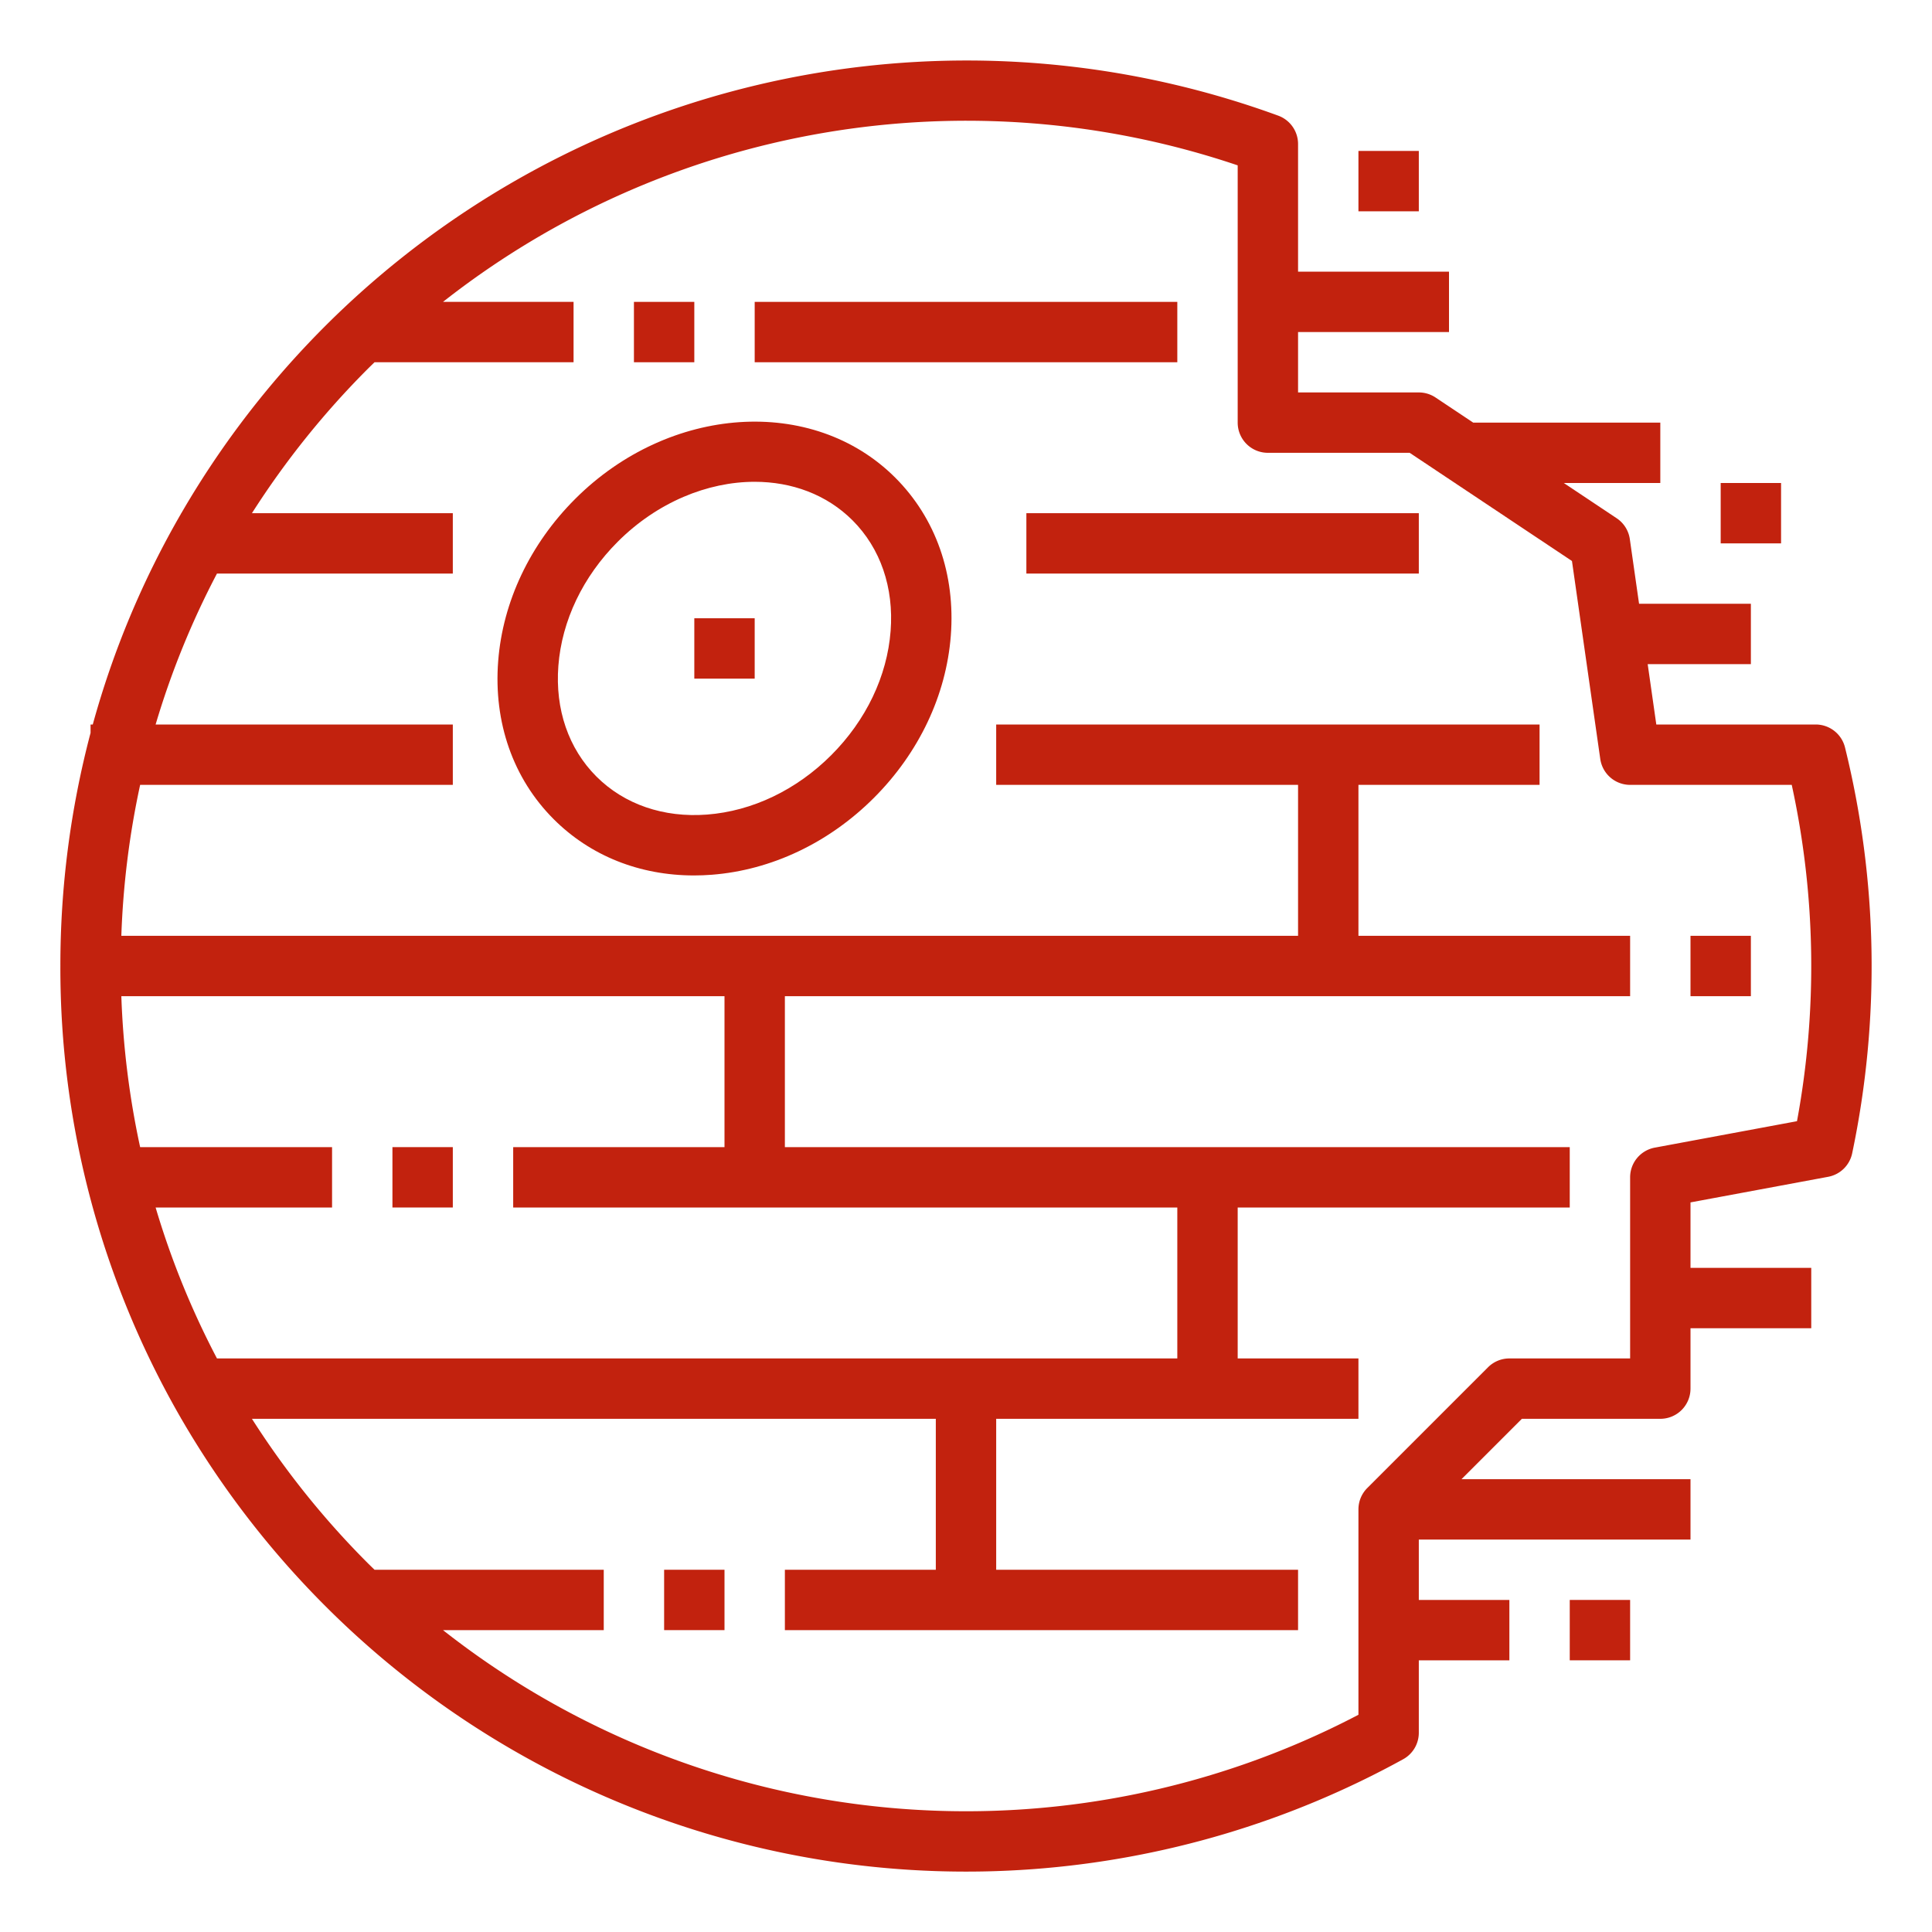 <svg fill="#c2220e" id="Outline" height="50" viewBox="0 0 512 512" width="50" xmlns="http://www.w3.org/2000/svg">
<path d="m152.4 132.247c-11.926 11.927-19.164 27.192-20.379 42.984-1.25 16.256 3.978 31.125 14.722 41.87 9.7 9.7 22.76 14.9 37.17 14.9q2.327 0 4.7-.182c15.793-1.215 31.058-8.452 42.985-20.379s19.164-27.192 20.379-42.984c1.25-16.256-3.978-31.125-14.722-41.869-21.834-21.832-59.899-19.293-84.855 5.66zm83.621 34.984c-.921 11.988-6.511 23.67-15.739 32.9-9.227 9.227-20.911 14.817-32.9 15.739-11.523.883-21.939-2.695-29.327-10.083s-10.969-17.8-10.082-29.327c.921-11.987 6.511-23.67 15.739-32.9 10.472-10.473 23.821-15.879 36.284-15.879 9.81 0 19.072 3.352 25.941 10.221 7.393 7.39 10.973 17.806 10.086 29.329z"/>
<path d="m184 163.846h16v16h-16z"/>
<path d="m488.944 198.075a8 8 0 0 0 -7.765-6.075h-42.241l-2.285-16h27.347v-16h-29.633l-2.448-17.132a7.99 7.99 0 0 0 -3.482-5.524l-14.015-9.344h25.578v-16h-49.578l-9.985-6.656a8 8 0 0 0 -4.437-1.344h-32v-16h40v-16h-40v-33.835a8 8 0 0 0 -5.242-7.51 240.523 240.523 0 0 0 -290.704 105.345h-.054v.093a236.951 236.951 0 0 0 -23.416 55.907h-.584v2.221a241.358 241.358 0 0 0 -8 61.779 238.58 238.58 0 0 0 32 119.907v.093h.054a241.36 241.36 0 0 0 38.24 49.7 240.09 240.09 0 0 0 285.574 40.506 8 8 0 0 0 4.132-7v-19.206h24v-16h-24v-16h72v-16h-60.687l16-16h36.687a8 8 0 0 0 8-8v-16h32v-16h-32v-17.351l36.479-6.784a8 8 0 0 0 6.365-6.218 241.434 241.434 0 0 0 -1.9-107.572zm-352.944 105.925v16h176v40h-254.5a221.144 221.144 0 0 1 -16.26-40h46.76v-16h-50.862a225.353 225.353 0 0 1 -4.982-40h159.844v40zm340.222-6.874-37.685 7.009a8 8 0 0 0 -6.537 7.865v48h-32a8 8 0 0 0 -5.657 2.343l-32 32a8 8 0 0 0 -2.343 5.657v54.431a224.175 224.175 0 0 1 -242.6-22.431h42.6v-16h-60.744c-.548-.538-1.1-1.065-1.648-1.608a225.909 225.909 0 0 1 -30.841-38.392h181.233v40h-40v16h136v-16h-80v-40h96v-16h-32v-40h88v-16h-208v-40h224v-16h-72v-40h48v-16h-144v16h80v40h-311.844a225.353 225.353 0 0 1 4.982-40h82.862v-16h-78.76a221.144 221.144 0 0 1 16.26-40h62.5v-16h-53.233a225.909 225.909 0 0 1 30.841-38.392c.544-.543 1.1-1.07 1.648-1.608h52.744v-16h-34.6a224.437 224.437 0 0 1 210.6-36.178v68.178a8 8 0 0 0 8 8h37.578l43.008 28.672 7.5 52.46a8 8 0 0 0 7.914 6.868h42.83a225.557 225.557 0 0 1 1.392 89.126z"/>
<path d="m272 136h104v16h-104z"/>
<path d="m168 80h16v16h-16z"/>
<path d="m200 80h112v16h-112z"/>
<path d="m176 416h16v16h-16z"/>
<path d="m104 304h16v16h-16z"/>
<path d="m448 248h16v16h-16z"/>
<path d="m360 40h16v16h-16z"/>
<path d="m456 128h16v16h-16z"/>
<path d="m416 424h16v16h-16z"/>
</svg>